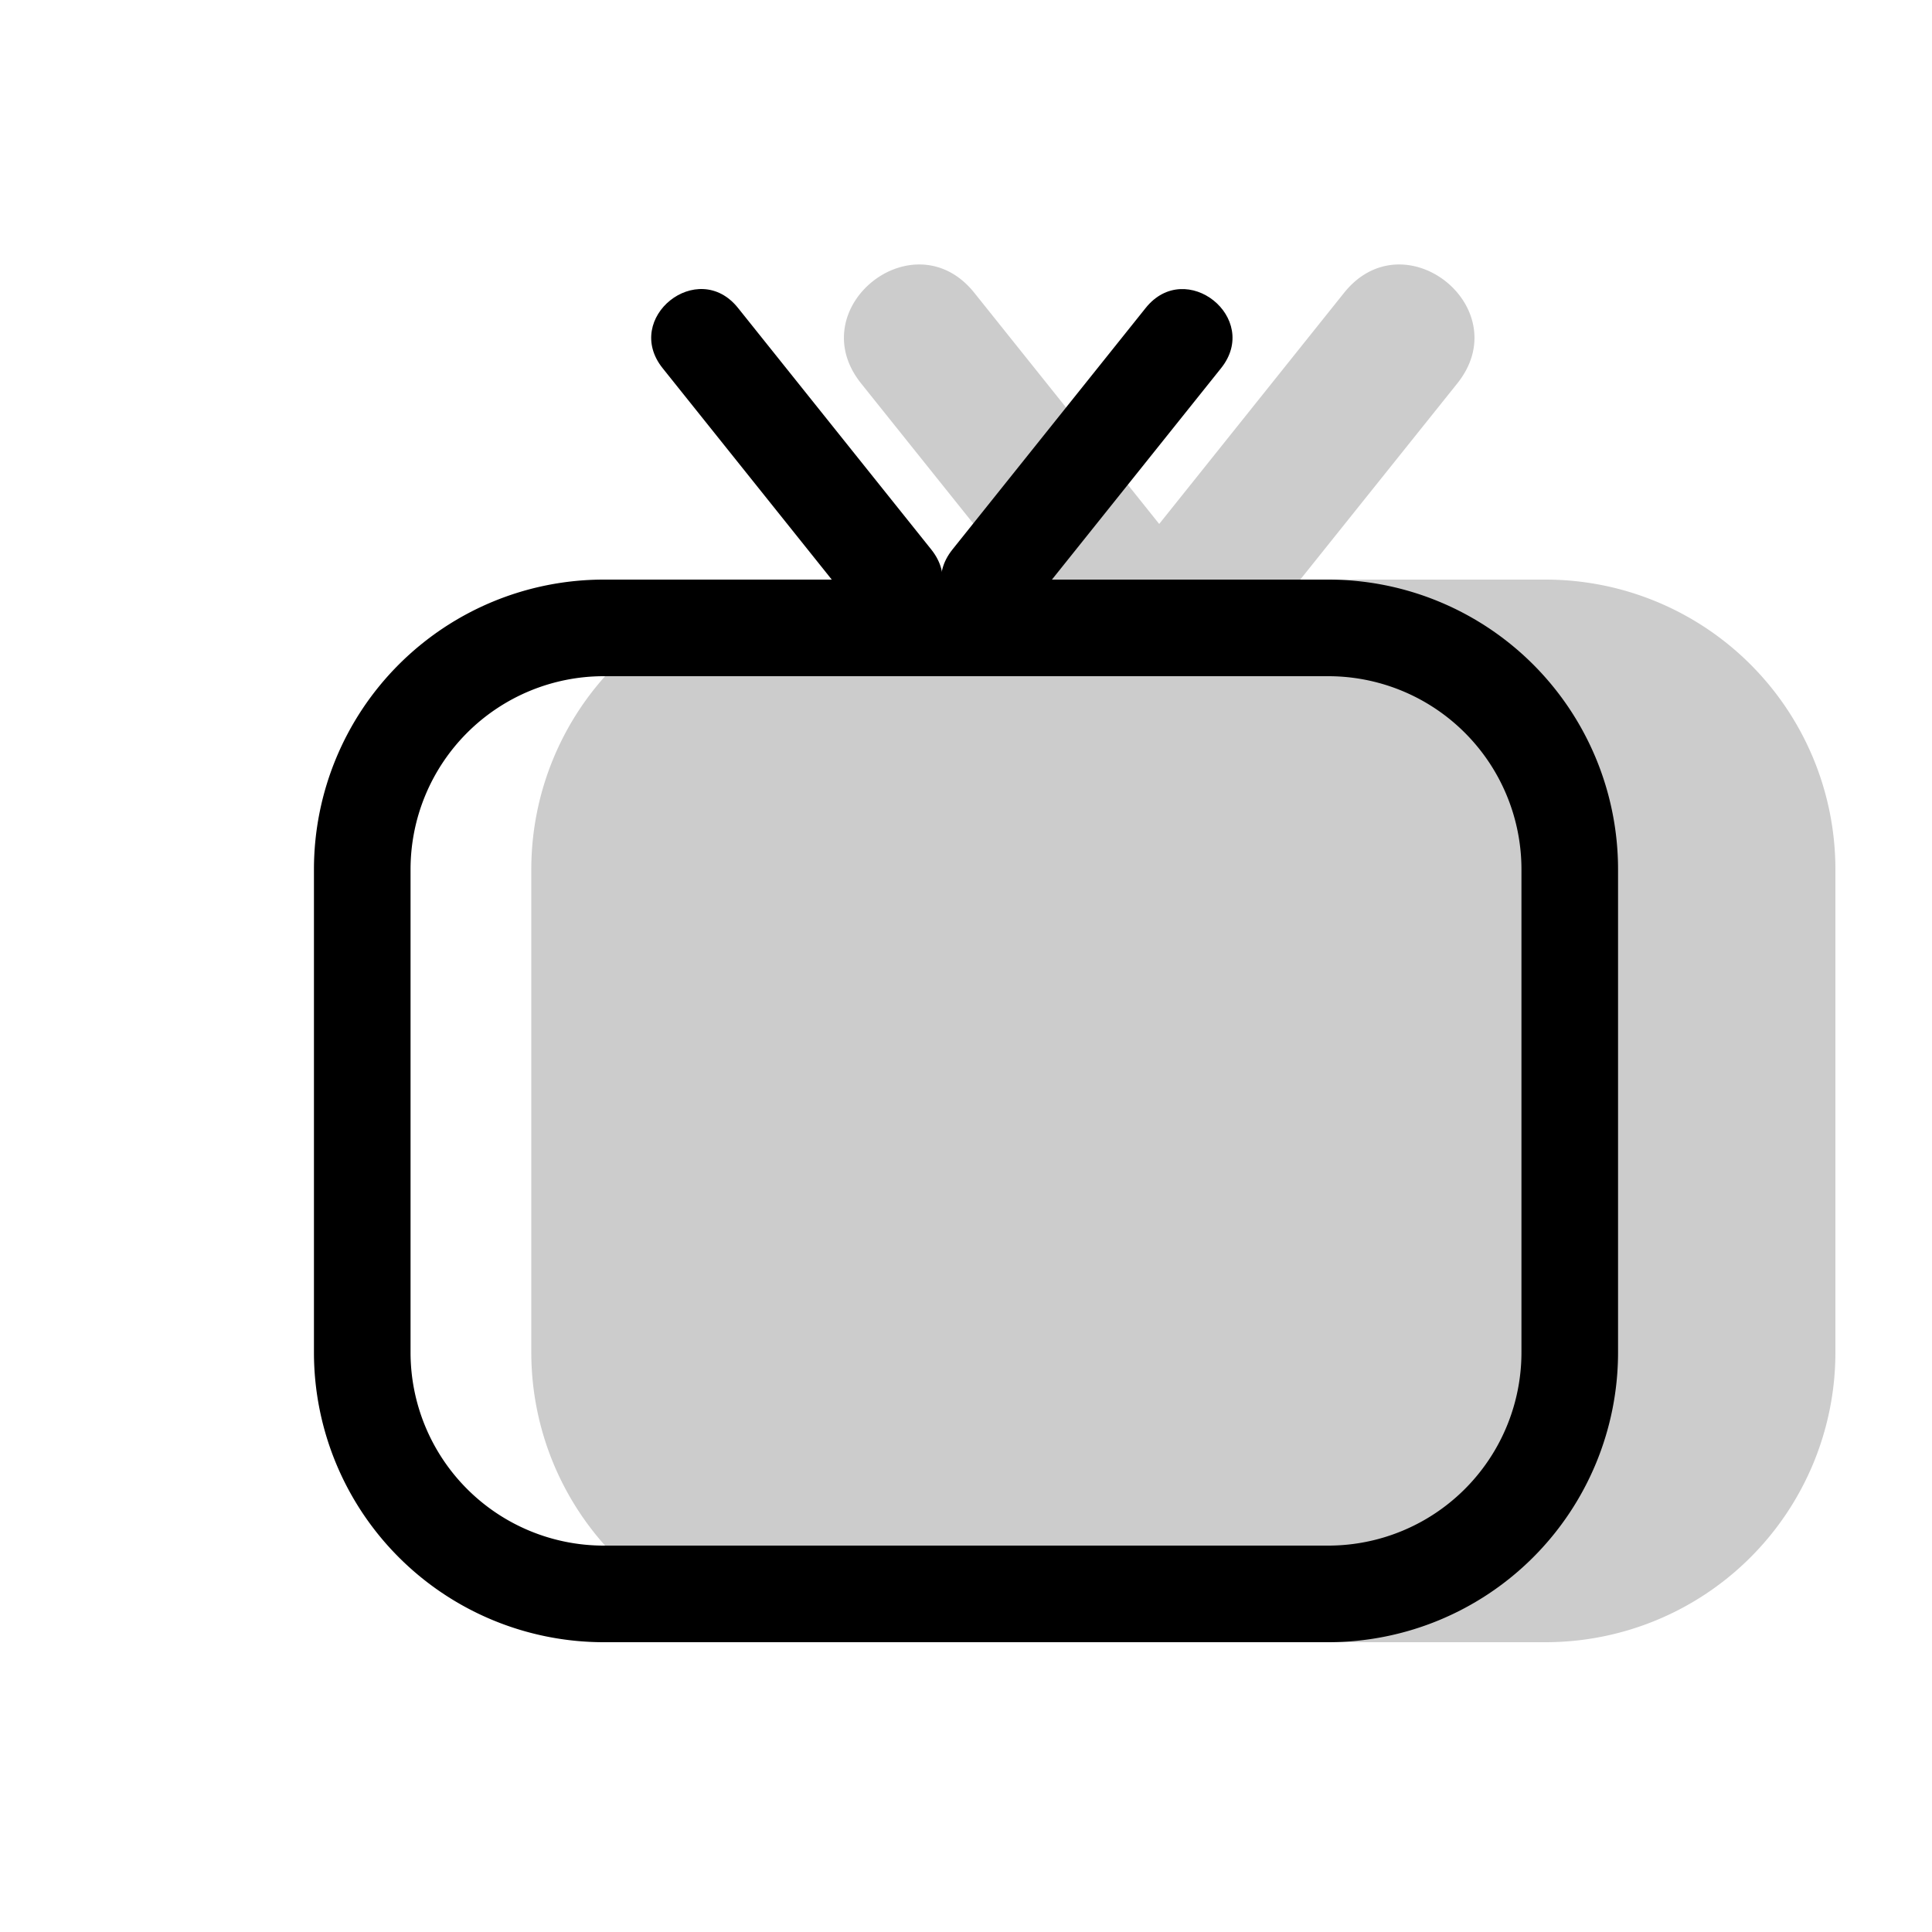 <svg xmlns="http://www.w3.org/2000/svg" xmlns:xlink="http://www.w3.org/1999/xlink" width="20" height="20" viewBox="0 0 20 20"><g fill="currentColor"><path fill-rule="evenodd" d="m12 5.424l1.914-2.393c.625-.78 1.796.157 1.172.938L13.46 6H16a3 3 0 0 1 3 3v5a3 3 0 0 1-3 3H8.5a3 3 0 0 1-3-3V9a3 3 0 0 1 3-3h2.04L8.914 3.969c-.624-.781.547-1.718 1.172-.938z" clip-rule="evenodd" opacity=".2"/><path fill-rule="evenodd" d="M3.25 9v5a3 3 0 0 0 3 3h7.5a3 3 0 0 0 3-3V9a3 3 0 0 0-3-3h-7.5a3 3 0 0 0-3 3m3 7a2 2 0 0 1-2-2V9a2 2 0 0 1 2-2h7.5a2 2 0 0 1 2 2v5a2 2 0 0 1-2 2z" clip-rule="evenodd"/><path d="m9.86 5.688l2-2.5c.416-.52 1.197.104.78.624l-2 2.5c-.416.52-1.197-.104-.78-.624"/><path d="m8.86 6.312l-2-2.5c-.417-.52.364-1.145.78-.624l2 2.5c.417.52-.364 1.145-.78.624"/></g></svg>